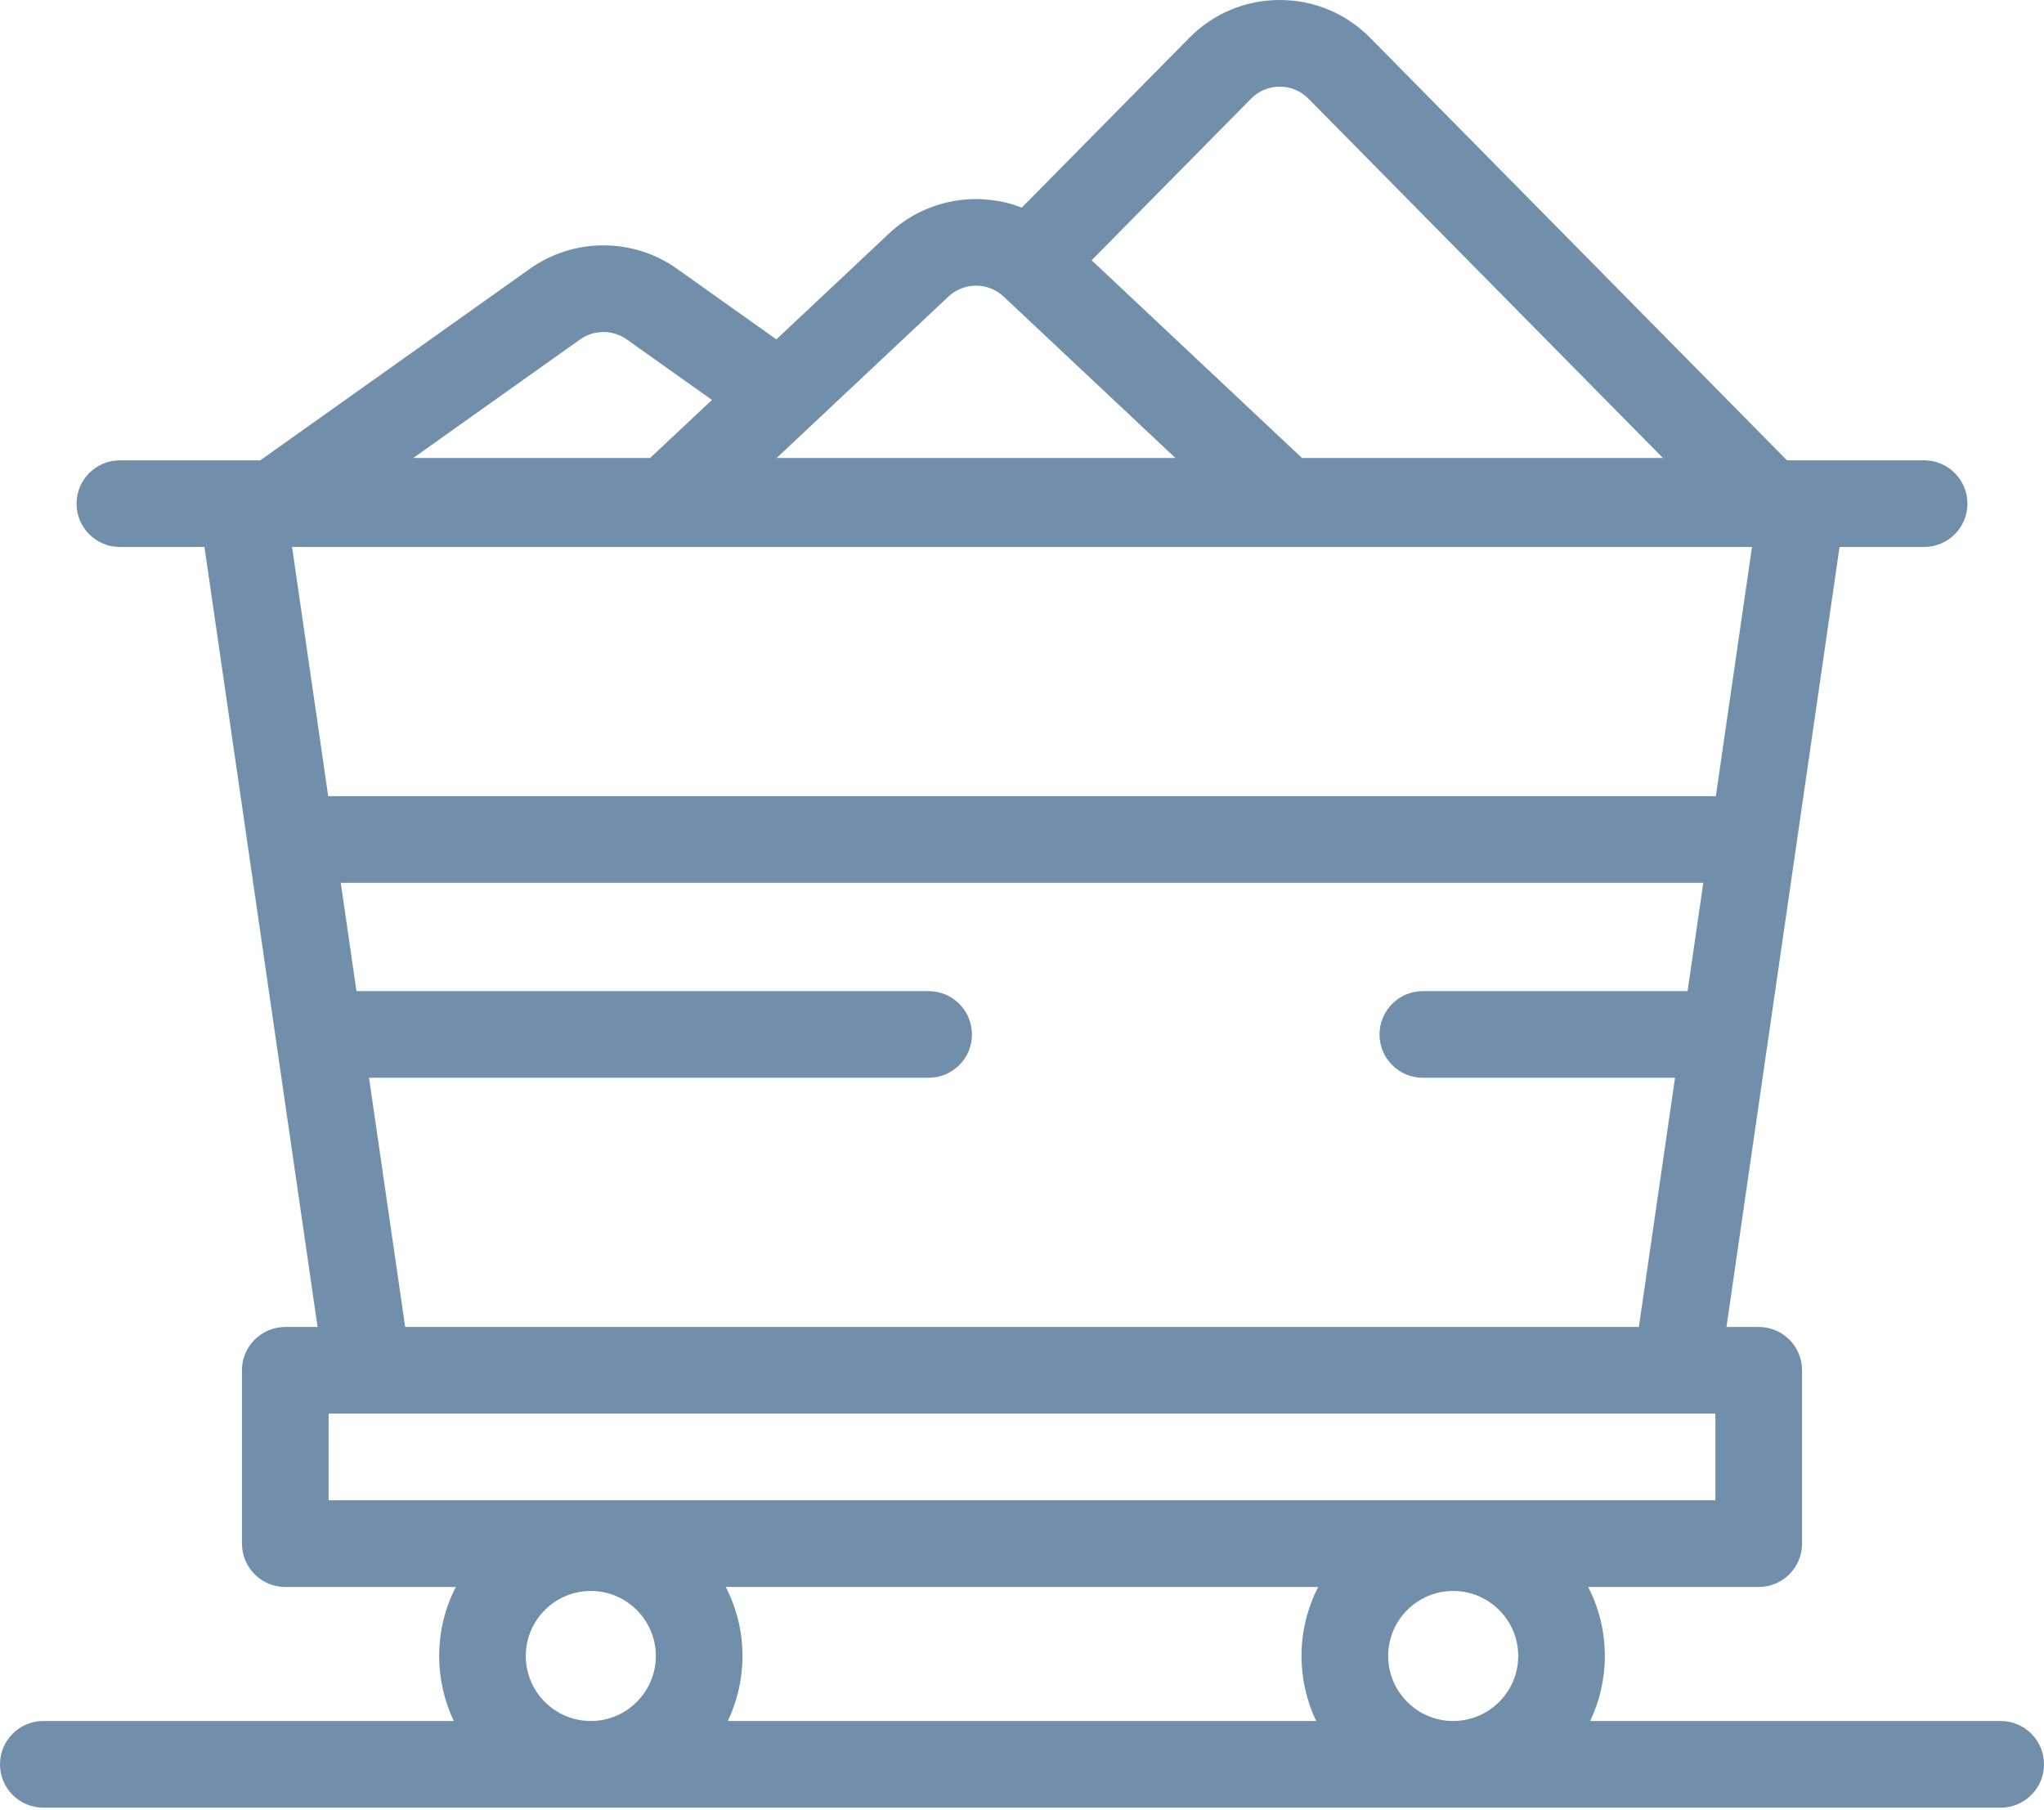 <svg width="35" height="31" viewBox="0 0 35 31" fill="none" xmlns="http://www.w3.org/2000/svg">
<path d="M34.258 29.472H27.229C27.39 29.134 27.48 28.757 27.48 28.358C27.48 27.933 27.377 27.531 27.195 27.177H30.115C30.525 27.177 30.857 26.844 30.857 26.434V23.466C30.857 23.056 30.525 22.724 30.115 22.724H29.563C29.799 21.09 31.499 9.367 31.499 9.367H32.947C33.357 9.367 33.689 9.035 33.689 8.625C33.689 8.216 33.357 7.883 32.947 7.883H30.599L23.462 0.648C23.05 0.23 22.5 0 21.913 0C21.327 0 20.777 0.23 20.365 0.648L17.497 3.555C16.739 3.263 15.849 3.411 15.224 3.998L13.294 5.812L11.593 4.603C10.839 4.068 9.827 4.068 9.073 4.603L4.457 7.883H2.053C1.643 7.883 1.311 8.216 1.311 8.625C1.311 9.035 1.643 9.367 2.053 9.367H3.501C3.748 11.072 5.438 22.724 5.438 22.724H4.885C4.475 22.724 4.143 23.057 4.143 23.466V26.434C4.143 26.844 4.475 27.177 4.885 27.177H7.805C7.623 27.531 7.52 27.933 7.52 28.359C7.52 28.757 7.61 29.134 7.771 29.472H0.742C0.332 29.472 0 29.804 0 30.214C0 30.624 0.332 30.956 0.742 30.956H34.258C34.668 30.956 35 30.624 35 30.214C35 29.804 34.668 29.472 34.258 29.472ZM21.422 1.69C21.552 1.557 21.727 1.484 21.913 1.484C22.1 1.484 22.274 1.557 22.405 1.69L28.475 7.843H22.294L18.692 4.457L21.422 1.69ZM16.24 5.079C16.505 4.83 16.921 4.83 17.186 5.079L20.127 7.843H13.299L16.24 5.079ZM9.933 5.813C10.172 5.643 10.494 5.643 10.733 5.813L12.191 6.849L11.132 7.843H7.076L9.933 5.813ZM5.001 9.367H30L29.381 13.634H5.62C5.413 12.212 5.207 10.79 5.001 9.367ZM24.364 18.457H28.682C28.475 19.88 28.269 21.302 28.063 22.724H6.938L6.319 18.457H15.901C16.311 18.457 16.643 18.125 16.643 17.715C16.643 17.306 16.311 16.973 15.901 16.973H6.104C6.014 16.355 5.924 15.737 5.835 15.118H29.166C29.076 15.737 28.986 16.355 28.897 16.973H24.364C23.954 16.973 23.622 17.306 23.622 17.715C23.622 18.125 23.954 18.457 24.364 18.457ZM5.627 25.692V24.208H29.373V25.692H5.627ZM10.117 29.472C9.503 29.472 9.003 28.972 9.003 28.358C9.003 27.745 9.503 27.245 10.117 27.245C10.73 27.245 11.23 27.745 11.23 28.358C11.23 28.972 10.73 29.472 10.117 29.472ZM22.537 29.472H12.463C12.623 29.134 12.714 28.757 12.714 28.358C12.714 27.933 12.61 27.531 12.428 27.177H22.572C22.39 27.531 22.286 27.933 22.286 28.358C22.286 28.757 22.377 29.134 22.537 29.472ZM24.883 29.472C24.27 29.472 23.77 28.972 23.77 28.358C23.77 27.745 24.27 27.245 24.883 27.245C25.497 27.245 25.997 27.745 25.997 28.358C25.997 28.972 25.497 29.472 24.883 29.472Z" fill="#718FAB"/>
</svg>
